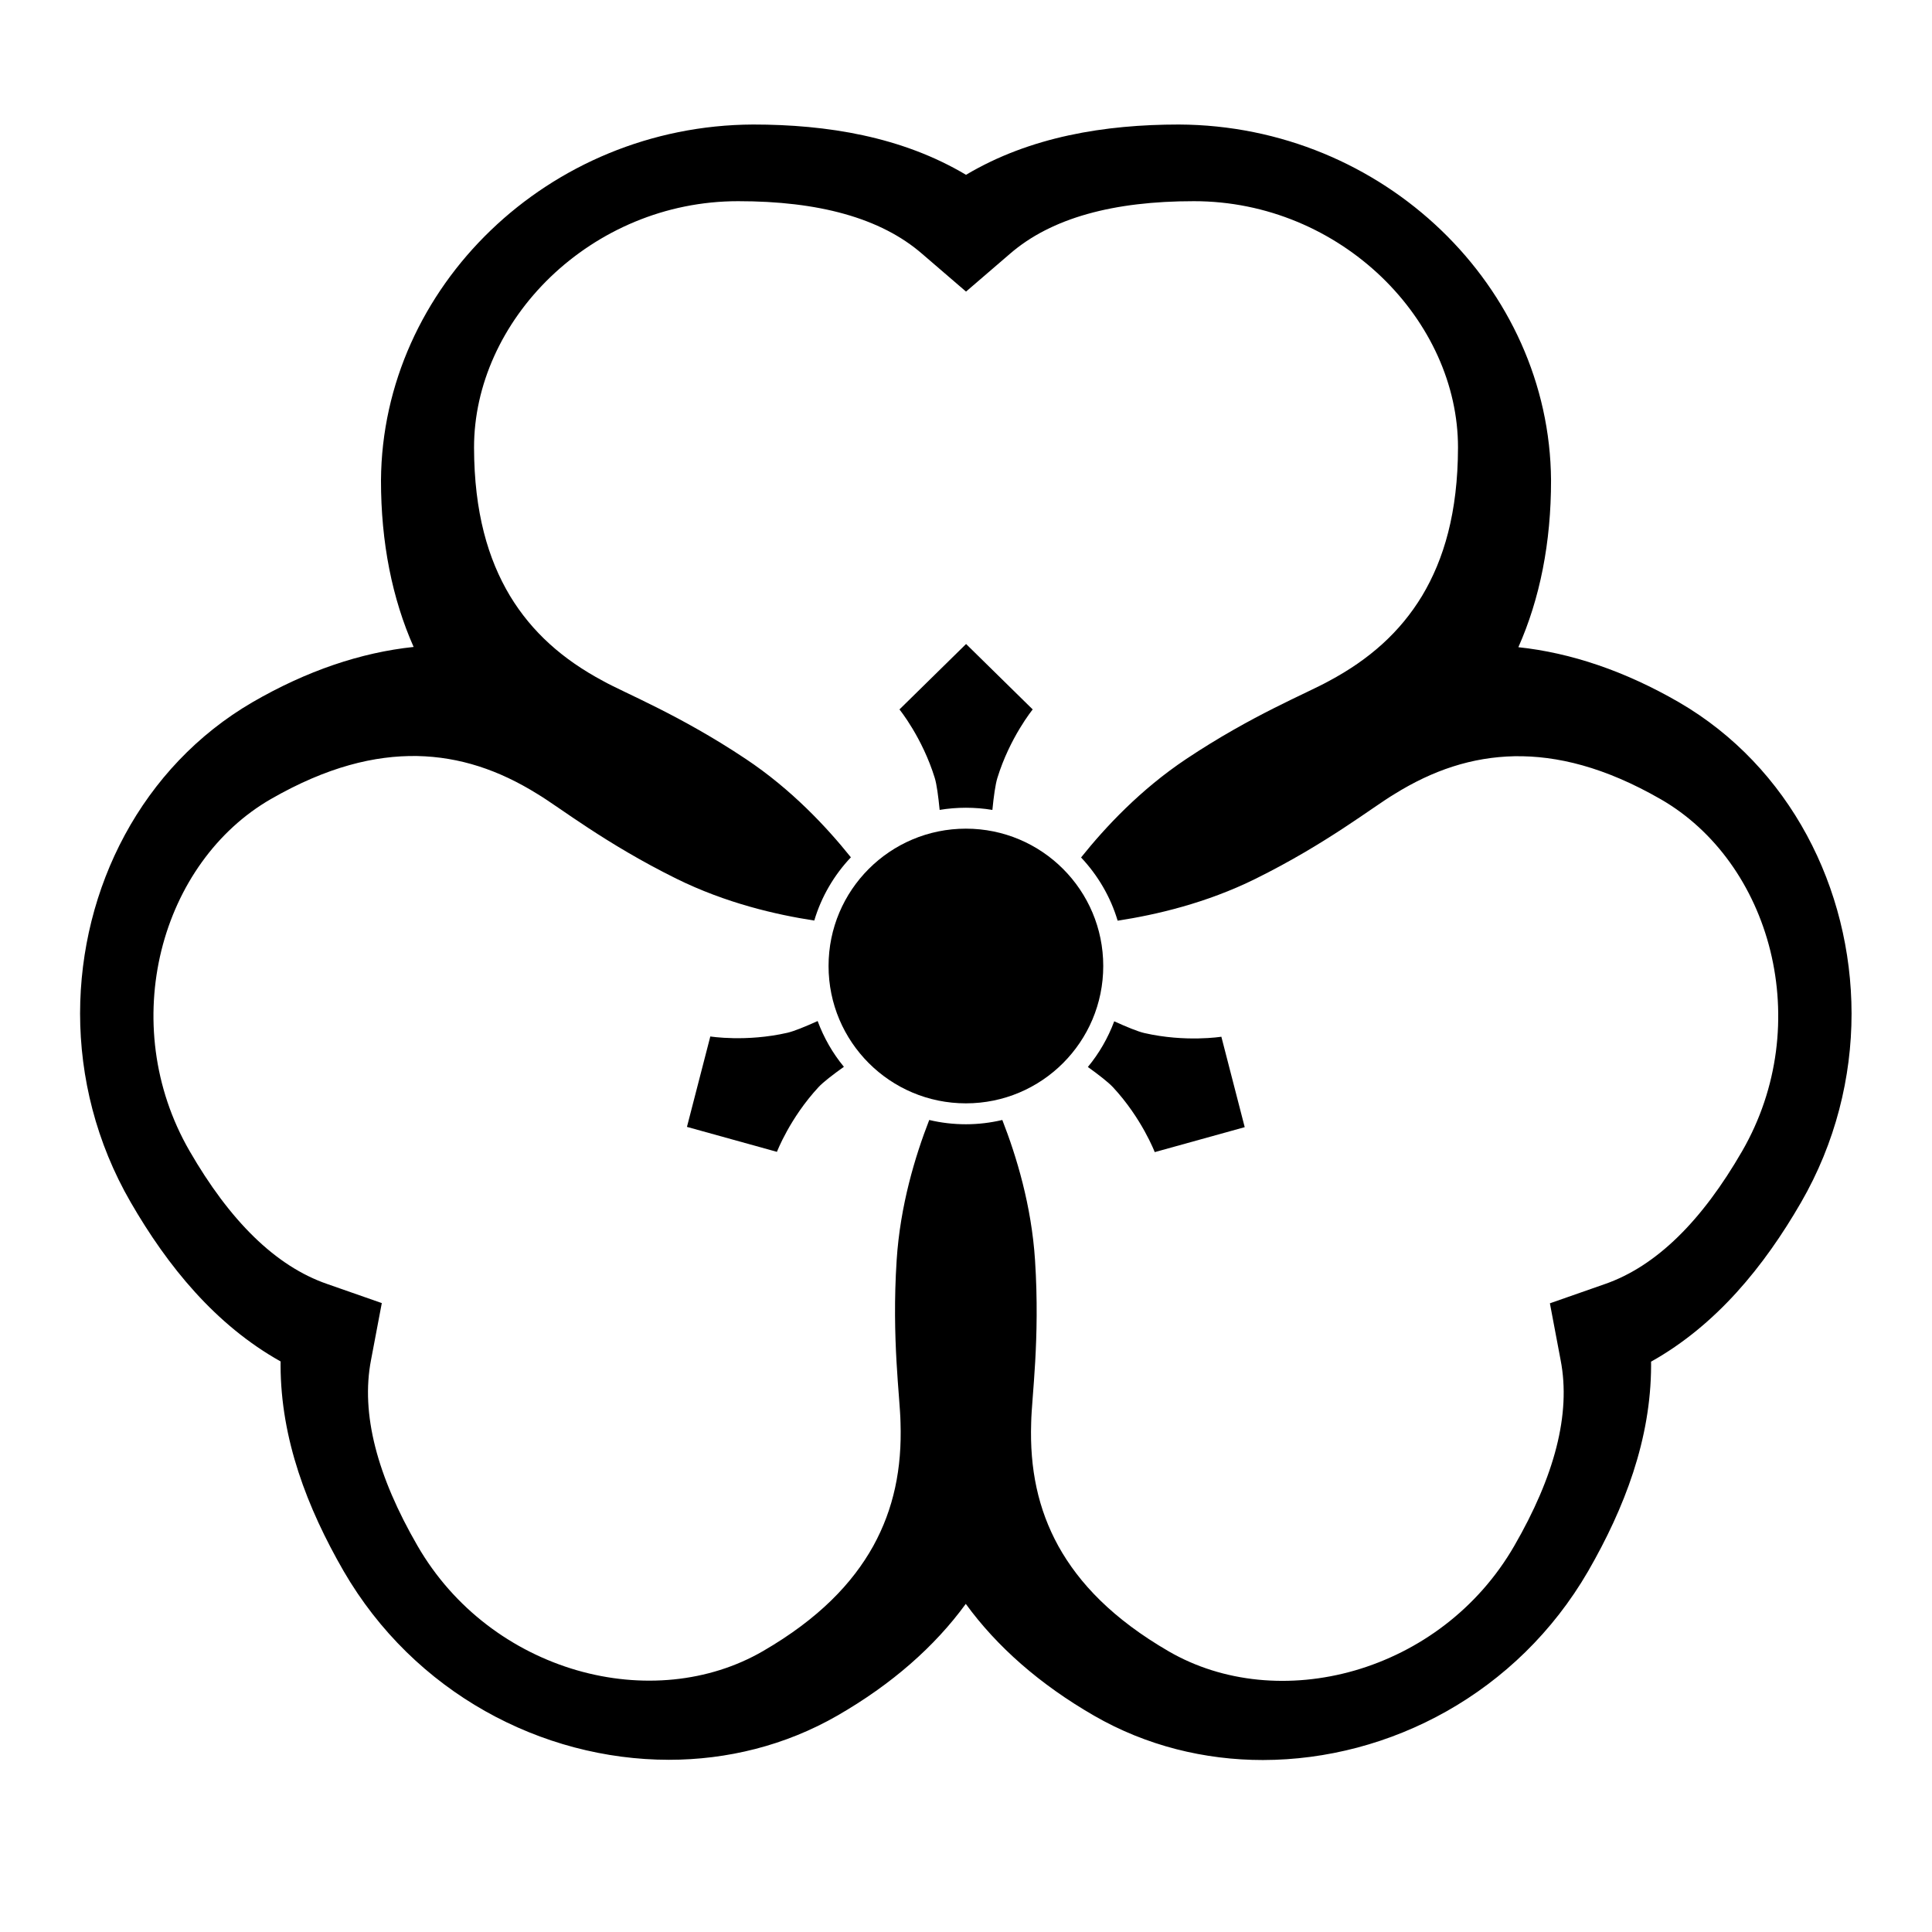 <?xml version="1.0" encoding="UTF-8" standalone="no"?>
<!-- Created with Inkscape (http://www.inkscape.org/) -->

<svg
   version="1.1"
   id="svg34770"
   width="793.701"
   height="793.701"
   viewBox="0 0 793.701 793.701"
   sodipodi:docname="Hosotyuukage Katabami.svg"
   inkscape:version="1.2 (dc2aeda, 2022-05-15)"
   xmlns:inkscape="http://www.inkscape.org/namespaces/inkscape"
   xmlns:sodipodi="http://sodipodi.sourceforge.net/DTD/sodipodi-0.dtd"
   xmlns="http://www.w3.org/2000/svg"
   xmlns:svg="http://www.w3.org/2000/svg">
  <defs
     id="defs34774">
    <clipPath
       clipPathUnits="userSpaceOnUse"
       id="clipPath35319">
      <path
         d="M -531.192,581.588 H 64.084 V -13.688 H -531.192 Z"
         id="path35321"
         style="stroke-width:1" />
    </clipPath>
    <clipPath
       clipPathUnits="userSpaceOnUse"
       id="clipPath35325">
      <path
         d="M -548.983,585.852 H 46.293 V -9.424 H -548.983 Z"
         id="path35327"
         style="stroke-width:1" />
    </clipPath>
    <clipPath
       clipPathUnits="userSpaceOnUse"
       id="clipPath35331">
      <path
         d="M -540.821,585.848 H 54.455 V -9.428 H -540.821 Z"
         id="path35333"
         style="stroke-width:1" />
    </clipPath>
    <clipPath
       clipPathUnits="userSpaceOnUse"
       id="clipPath35337">
      <path
         d="M -542.933,584.573 H 52.343 V -10.703 H -542.933 Z"
         id="path35339"
         style="stroke-width:1" />
    </clipPath>
    <clipPath
       clipPathUnits="userSpaceOnUse"
       id="clipPath35343">
      <path
         d="M -545.417,584.573 H 49.859 V -10.703 H -545.417 Z"
         id="path35345"
         style="stroke-width:1" />
    </clipPath>
    <clipPath
       clipPathUnits="userSpaceOnUse"
       id="clipPath35349">
      <path
         d="M -561.413,585.852 H 33.863 V -9.424 H -561.413 Z"
         id="path35351"
         style="stroke-width:1" />
    </clipPath>
    <clipPath
       clipPathUnits="userSpaceOnUse"
       id="clipPath35355">
      <path
         d="M -564.573,585.848 H 30.703 V -9.428 H -564.573 Z"
         id="path35357"
         style="stroke-width:1" />
    </clipPath>
    <clipPath
       clipPathUnits="userSpaceOnUse"
       id="clipPath35361">
      <path
         d="M -567.775,585.852 H 27.501 V -9.424 H -567.775 Z"
         id="path35363"
         style="stroke-width:1" />
    </clipPath>
    <clipPath
       clipPathUnits="userSpaceOnUse"
       id="clipPath35368">
      <path
         d="M -572.817,586.135 H 22.459 V -9.141 H -572.817 Z"
         id="path35370"
         style="stroke-width:1" />
    </clipPath>
    <clipPath
       clipPathUnits="userSpaceOnUse"
       id="clipPath35374">
      <path
         d="M -574.546,585.852 H 20.73 V -9.424 H -574.546 Z"
         id="path35376"
         style="stroke-width:1" />
    </clipPath>
    <clipPath
       clipPathUnits="userSpaceOnUse"
       id="clipPath35380">
      <path
         d="M -576.369,585.588 H 18.907 V -9.688 h -595.276 z"
         id="path35382"
         style="stroke-width:1" />
    </clipPath>
    <clipPath
       clipPathUnits="userSpaceOnUse"
       id="clipPath35386">
      <path
         d="M -557.495,577.85 H 37.781 V -17.426 H -557.495 Z"
         id="path35388"
         style="stroke-width:1" />
    </clipPath>
    <clipPath
       clipPathUnits="userSpaceOnUse"
       id="clipPath35392">
      <path
         d="M -568.227,575.819 H 27.049 V -19.457 H -568.227 Z"
         id="path35394"
         style="stroke-width:1" />
    </clipPath>
    <clipPath
       clipPathUnits="userSpaceOnUse"
       id="clipPath35398">
      <path
         d="M -550.264,577.325 H 45.012 V -17.951 H -550.264 Z"
         id="path35400"
         style="stroke-width:1" />
    </clipPath>
    <clipPath
       clipPathUnits="userSpaceOnUse"
       id="clipPath35405">
      <path
         d="M -556.401,578.014 H 38.875 V -17.262 H -556.401 Z"
         id="path35407"
         style="stroke-width:1" />
    </clipPath>
    <clipPath
       clipPathUnits="userSpaceOnUse"
       id="clipPath35411">
      <path
         d="M -586.545,579.503 H 8.731 V -15.773 H -586.545 Z"
         id="path35413"
         style="stroke-width:1" />
    </clipPath>
    <clipPath
       clipPathUnits="userSpaceOnUse"
       id="clipPath35417">
      <path
         d="M -584.194,578.938 H 11.082 V -16.338 h -595.276 z"
         id="path35419"
         style="stroke-width:1" />
    </clipPath>
    <clipPath
       clipPathUnits="userSpaceOnUse"
       id="clipPath35423">
      <path
         d="M -538.222,577.948 H 57.054 V -17.328 H -538.222 Z"
         id="path35425"
         style="stroke-width:1" />
    </clipPath>
    <clipPath
       clipPathUnits="userSpaceOnUse"
       id="clipPath35429">
      <path
         d="m -339.926,297.638 h 595.276 v -595.276 h -595.276 z"
         id="path35431"
         style="stroke-width:1" />
    </clipPath>
    <clipPath
       clipPathUnits="userSpaceOnUse"
       id="clipPath35435">
      <path
         d="m -338.953,290.839 h 595.276 v -595.276 H -338.953 Z"
         id="path35437"
         style="stroke-width:1" />
    </clipPath>
    <clipPath
       clipPathUnits="userSpaceOnUse"
       id="clipPath35441">
      <path
         d="m -260.014,328.694 h 595.276 v -595.276 h -595.276 z"
         id="path35443"
         style="stroke-width:1" />
    </clipPath>
    <clipPath
       clipPathUnits="userSpaceOnUse"
       id="clipPath35447">
      <path
         d="m -343.307,314.677 h 595.276 v -595.276 h -595.276 z"
         id="path35449"
         style="stroke-width:1" />
    </clipPath>
    <clipPath
       clipPathUnits="userSpaceOnUse"
       id="clipPath35453">
      <path
         d="m -305.767,249.549 h 595.276 v -595.276 h -595.276 z"
         id="path35455"
         style="stroke-width:1" />
    </clipPath>
    <clipPath
       clipPathUnits="userSpaceOnUse"
       id="clipPath35459">
      <path
         d="M -553.898,585.848 H 41.378 V -9.428 H -553.898 Z"
         id="path35461"
         style="stroke-width:1" />
    </clipPath>
    <clipPath
       clipPathUnits="userSpaceOnUse"
       id="clipPath35465">
      <path
         d="M -557.064,585.848 H 38.211 V -9.428 H -557.064 Z"
         id="path35467"
         style="stroke-width:1" />
    </clipPath>
    <clipPath
       clipPathUnits="userSpaceOnUse"
       id="clipPath35471">
      <path
         d="M -528.09,575.381 H 67.186 V -19.895 H -528.09 Z"
         id="path35473"
         style="stroke-width:1" />
    </clipPath>
    <clipPath
       clipPathUnits="userSpaceOnUse"
       id="clipPath35477">
      <path
         d="M -536.698,584.573 H 58.578 V -10.703 H -536.698 Z"
         id="path35479"
         style="stroke-width:1" />
    </clipPath>
  </defs>
  <sodipodi:namedview
     id="namedview34772"
     pagecolor="#ffffff"
     bordercolor="#000000"
     borderopacity="0.25"
     inkscape:showpageshadow="2"
     inkscape:pageopacity="0.0"
     inkscape:pagecheckerboard="0"
     inkscape:deskcolor="#d1d1d1"
     showgrid="false"
     inkscape:zoom="0.29734106"
     inkscape:cx="-215.24105"
     inkscape:cy="396.85068"
     inkscape:window-width="1419"
     inkscape:window-height="456"
     inkscape:window-x="0"
     inkscape:window-y="25"
     inkscape:window-maximized="0"
     inkscape:current-layer="svg34770">
    <inkscape:page
       x="0"
       y="0"
       id="page34776"
       width="793.701"
       height="793.701" />
  </sodipodi:namedview>
  <path
     d="M 453.234 396.851 C 453.234 428.019 427.977 453.274 396.817 453.274 C 365.645 453.274 340.386 428.019 340.386 396.851 C 340.386 365.686 365.645 340.43 396.817 340.43 C 427.977 340.43 453.234 365.686 453.234 396.851"
     style="fill:#000000;fill-opacity:1;fill-rule:nonzero;stroke:none"
     id="path34890" />
  <path
     d="M 451.937 387.786 L 451.937 387.781 L 451.924 387.786 Z M 715.692 472.932 C 699.271 501.396 680.536 520.212 659.13 527.584 L 636.725 535.423 L 641.131 558.739 C 645.461 580.972 638.535 606.612 622.094 635.067 C 607.073 661.104 582.913 678.632 556.562 686.269 C 530.187 693.877 502.426 691.316 480.158 678.42 C 457.126 665.052 443.302 650.444 434.822 635.211 C 426.41 619.932 423 603.367 423.626 584.542 C 423.794 574.196 427.317 550.338 425.214 517.774 C 423.761 495.235 417.576 474.99 411.77 460.107 C 406.961 461.244 401.961 461.866 396.805 461.866 C 391.614 461.866 386.581 461.26 381.748 460.107 C 375.956 474.98 369.817 495.207 368.361 517.69 C 366.259 550.256 369.781 574.106 369.948 584.455 C 370.576 603.276 367.163 619.855 358.752 635.132 C 350.275 650.367 336.451 664.973 313.409 678.329 C 291.151 691.225 263.391 693.799 237.016 686.183 C 210.664 678.541 186.502 661.025 171.482 634.977 C 155.039 606.523 148.115 580.896 152.434 558.654 L 156.852 535.332 L 134.448 527.499 C 113.039 520.123 94.305 501.31 77.874 472.843 C 62.841 446.814 59.743 417.131 66.298 390.489 C 72.897 363.843 89.003 341.089 111.307 328.253 C 134.392 314.988 153.955 310.314 171.382 310.588 C 188.818 310.952 204.88 316.276 220.863 326.234 C 229.743 331.546 248.636 346.525 277.885 360.986 C 298.107 370.979 318.733 375.767 334.516 378.178 C 337.456 368.33 342.681 359.475 349.56 352.201 C 339.581 339.745 325.141 324.299 306.385 311.794 C 279.239 293.693 256.824 284.821 247.787 279.782 C 231.166 270.92 218.515 259.678 209.49 244.758 C 200.539 229.797 194.803 210.52 194.746 183.895 C 194.714 158.161 206.367 132.839 226.14 113.801 C 245.94 94.799 273.187 82.641 303.252 82.652 C 336.125 82.641 361.785 89.457 378.875 104.317 L 396.86 119.792 L 414.846 104.317 C 431.948 89.457 457.606 82.641 490.468 82.652 C 520.534 82.641 547.791 94.799 567.578 113.801 C 587.354 132.839 599.009 158.161 598.974 183.895 C 598.918 210.52 593.191 229.797 584.234 244.758 C 575.206 259.678 562.557 270.92 545.947 279.782 C 536.898 284.821 514.482 293.693 487.337 311.794 C 468.557 324.315 454.094 339.797 444.12 352.263 C 450.976 359.538 456.22 368.401 459.15 378.233 C 474.909 375.818 495.514 371.047 515.692 361.075 C 544.939 346.613 563.833 331.631 572.713 326.317 C 588.695 316.358 604.757 311.034 622.194 310.672 C 639.622 310.404 659.184 315.072 682.27 328.343 C 704.574 341.178 720.679 363.927 727.279 390.575 C 733.832 417.221 730.735 446.898 715.692 472.932 M 689.798 288.536 C 667.572 275.674 645.349 268.178 623.773 265.881 C 632.585 246.026 637.229 222.985 637.194 197.272 C 636.658 117.996 568.462 51.508 484.305 51.155 C 453.95 51.166 423.246 56.116 396.86 71.815 C 370.485 56.116 339.783 51.166 309.416 51.155 C 225.26 51.508 157.064 117.996 156.516 197.272 C 156.494 222.946 161.135 245.948 169.927 265.78 C 148.296 268.056 126.036 275.556 103.767 288.458 C 58.255 314.925 32.954 364.829 32.899 416.323 C 32.899 442.509 39.51 469.404 53.691 493.916 C 68.87 520.2 88.498 544.306 115.277 559.303 C 115.265 559.828 115.265 560.355 115.265 560.874 C 115.334 591.208 126.172 619.396 141.135 645.379 C 170.162 695.467 222.631 722.912 274.743 722.958 L 274.809 722.958 C 298.645 722.958 322.647 717.12 344.101 704.749 C 366.359 691.919 383.976 676.439 396.76 658.9 C 409.533 676.461 427.173 691.985 449.453 704.828 C 470.94 717.231 494.976 723.058 518.823 723.048 C 570.945 723.001 623.403 695.556 652.439 645.467 C 667.406 619.483 678.232 591.299 678.299 560.976 C 678.299 560.444 678.299 559.919 678.288 559.392 C 705.066 544.406 724.706 520.29 739.884 494.003 C 754.058 469.48 760.655 442.598 760.655 416.414 C 760.611 364.918 735.32 315.005 689.798 288.536"
     style="fill:#000000;fill-opacity:1;fill-rule:nonzero;stroke:none"
     id="path34894" />
  <path
     d="M 346.685 438.259 C 342.088 432.7 338.453 426.346 335.902 419.463 C 330.746 421.792 326.17 423.658 323.464 424.284 C 306.486 428.164 291.81 425.798 291.81 425.798 L 282.213 462.946 L 319.181 473.2 C 319.181 473.2 324.472 459.315 336.317 446.559 C 338.206 444.534 342.122 441.52 346.685 438.259"
     style="fill:#000000;fill-opacity:1;fill-rule:nonzero;stroke:none"
     id="path34898" />
  <path
     d="M 457.742 419.57 C 455.181 426.446 451.511 432.785 446.914 438.331 C 451.455 441.598 455.359 444.646 457.249 446.67 C 469.095 459.422 474.385 473.313 474.385 473.313 L 511.351 463.057 L 501.755 425.905 C 501.755 425.905 487.081 428.274 470.102 424.389 C 467.405 423.767 462.841 421.882 457.742 419.57"
     style="fill:#000000;fill-opacity:1;fill-rule:nonzero;stroke:none"
     id="path34902" />
  <path
     d="M 407.689 332.733 C 408.236 327.158 408.92 322.253 409.734 319.614 C 414.858 302.97 424.254 291.45 424.254 291.45 L 396.884 264.567 L 369.514 291.45 C 369.514 291.45 378.896 302.97 384.021 319.614 C 384.826 322.248 385.476 327.148 386.024 332.722 C 389.534 332.136 393.136 331.838 396.806 331.838 C 400.518 331.838 404.156 332.136 407.689 332.733"
     style="fill:#000000;fill-opacity:1;fill-rule:nonzero;stroke:none"
     id="path34906" />
</svg>
